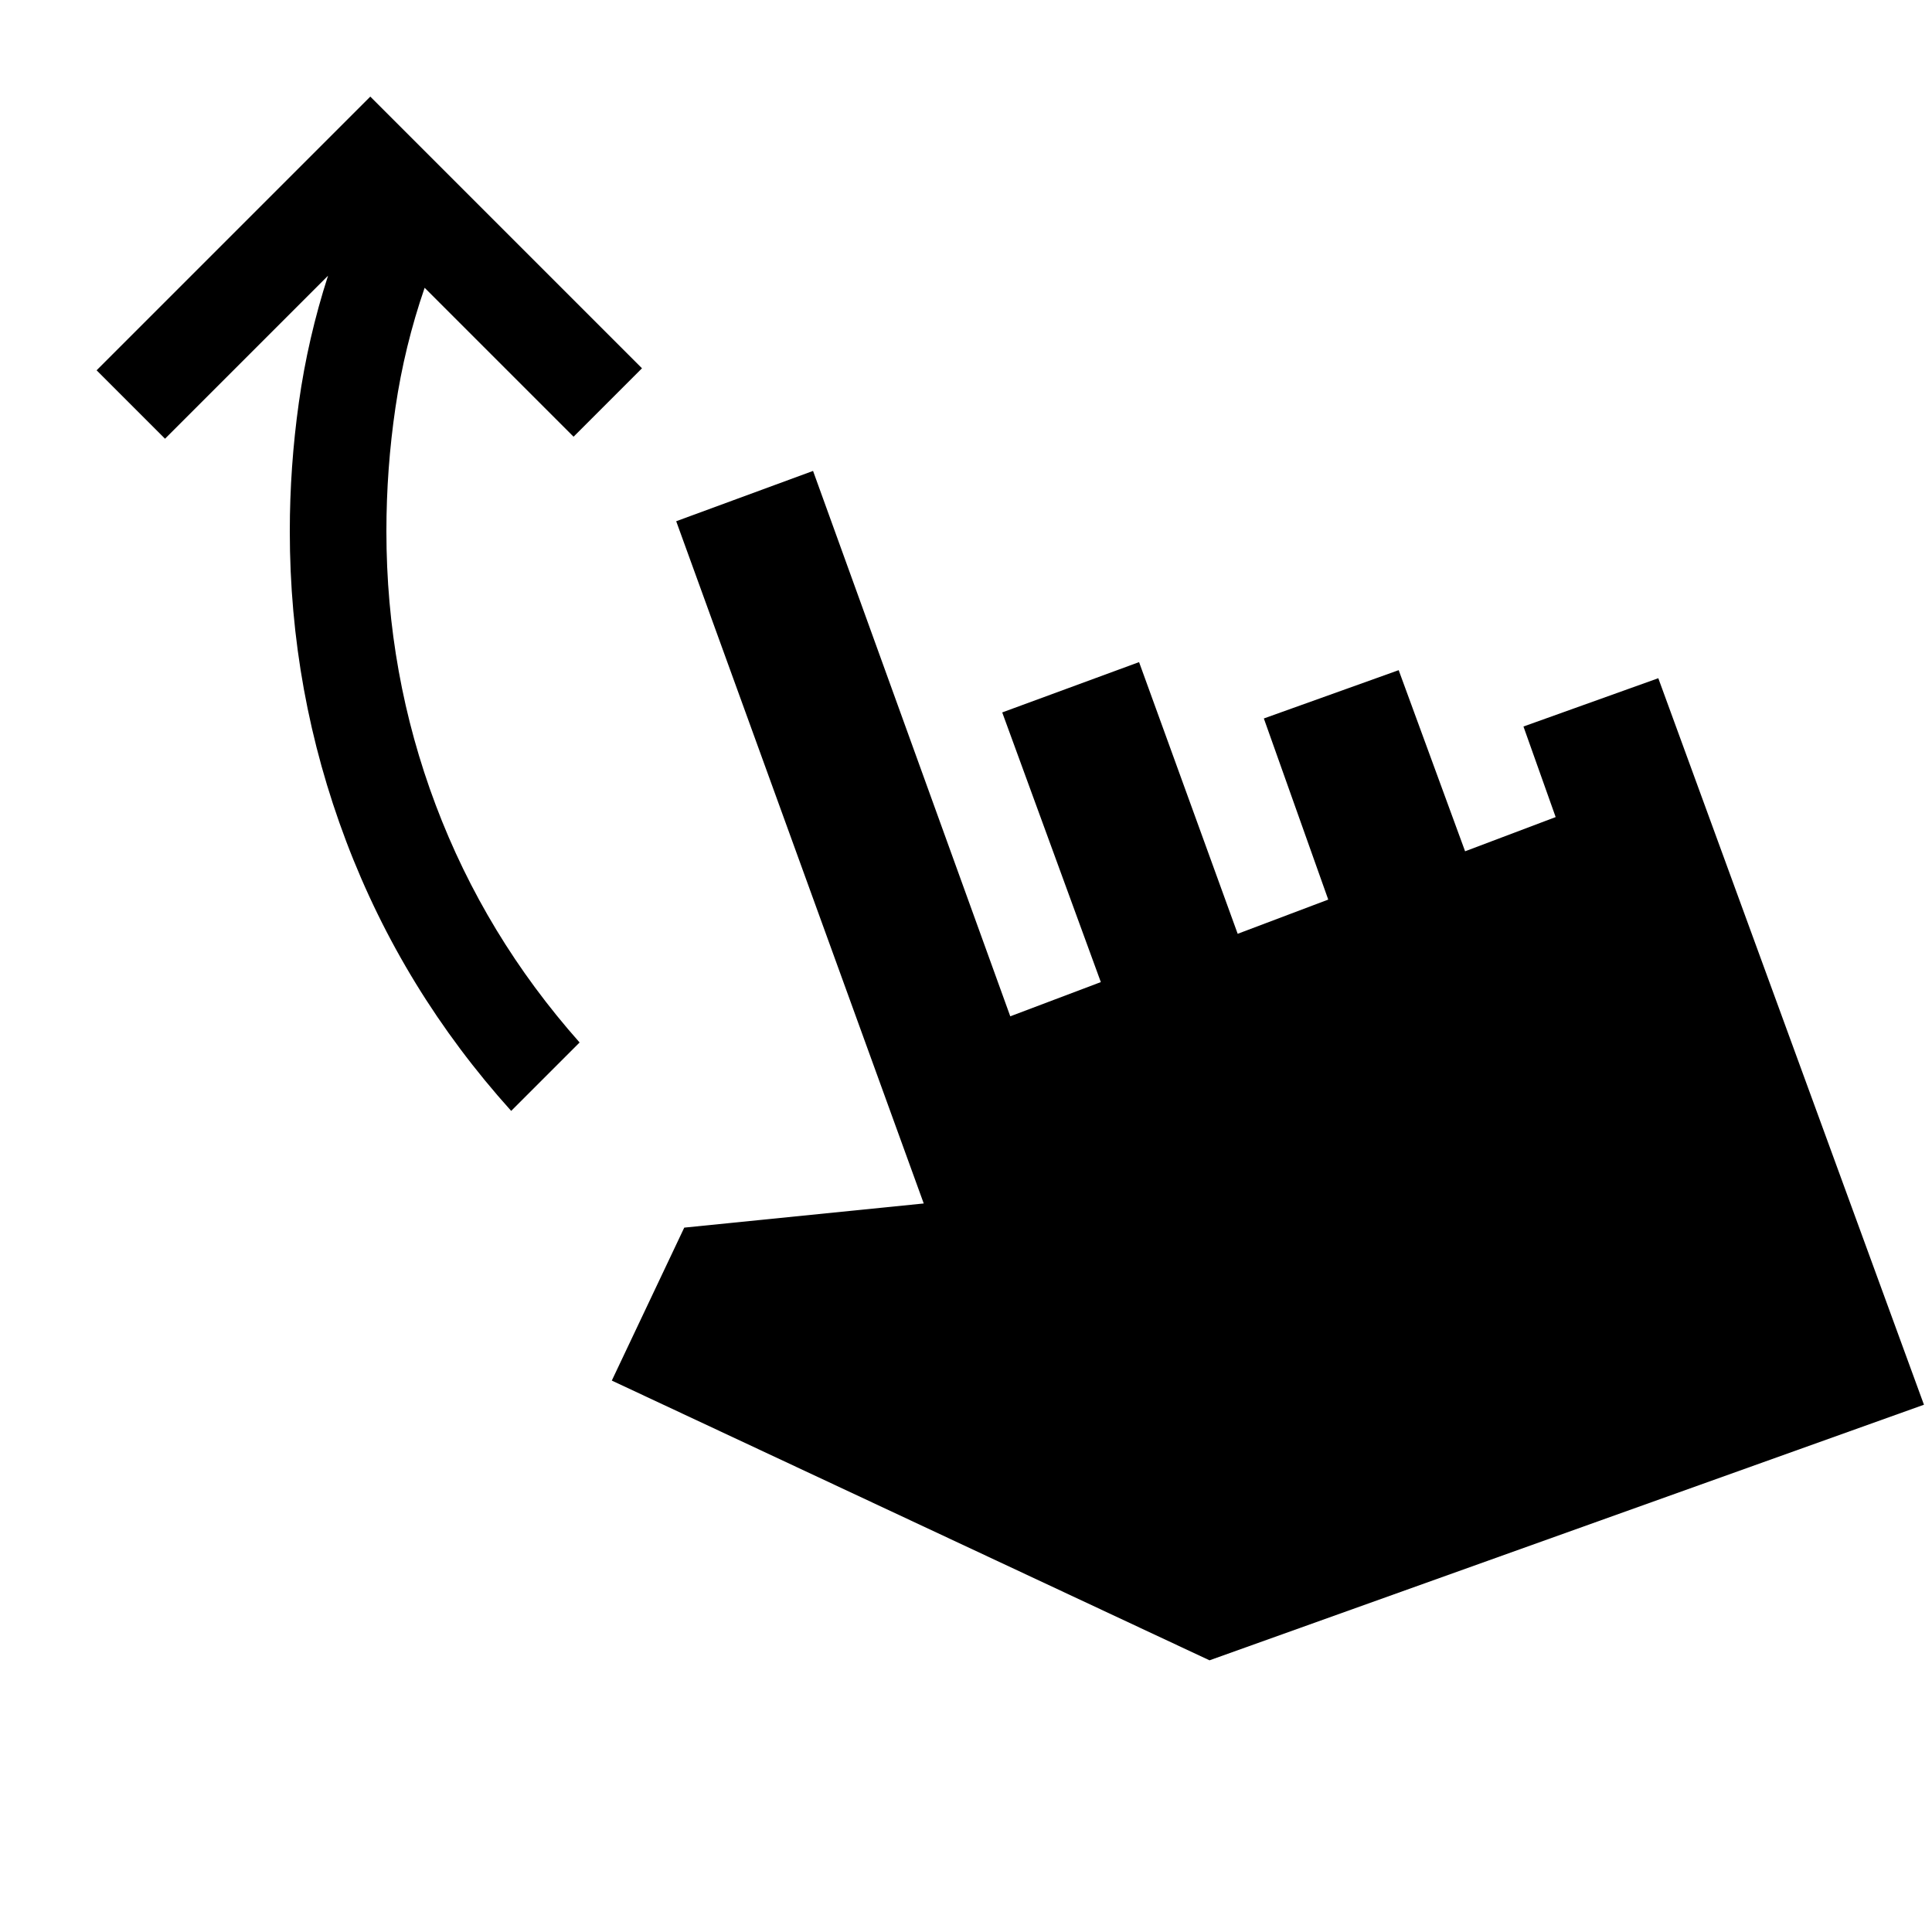 <svg xmlns="http://www.w3.org/2000/svg" height="20" viewBox="0 -960 960 960" width="20"><path d="M254-408q-54-60-82-134t-28-154q0-32 4.5-64t14.5-63l-81 81-34-34 136-136 135 135-34 34-74-74q-10 29-14.5 59.5T192-696q0 71 24.5 136T288-442l-34 34Zm347 273L304-274l36-76 119-12-123-339 68-25 98 271 45-17-49-134 68-25 49 135 45-17-32-90 67-24 33 90 45-17-16-45 67-24 132 361-355 127Z"/></svg>